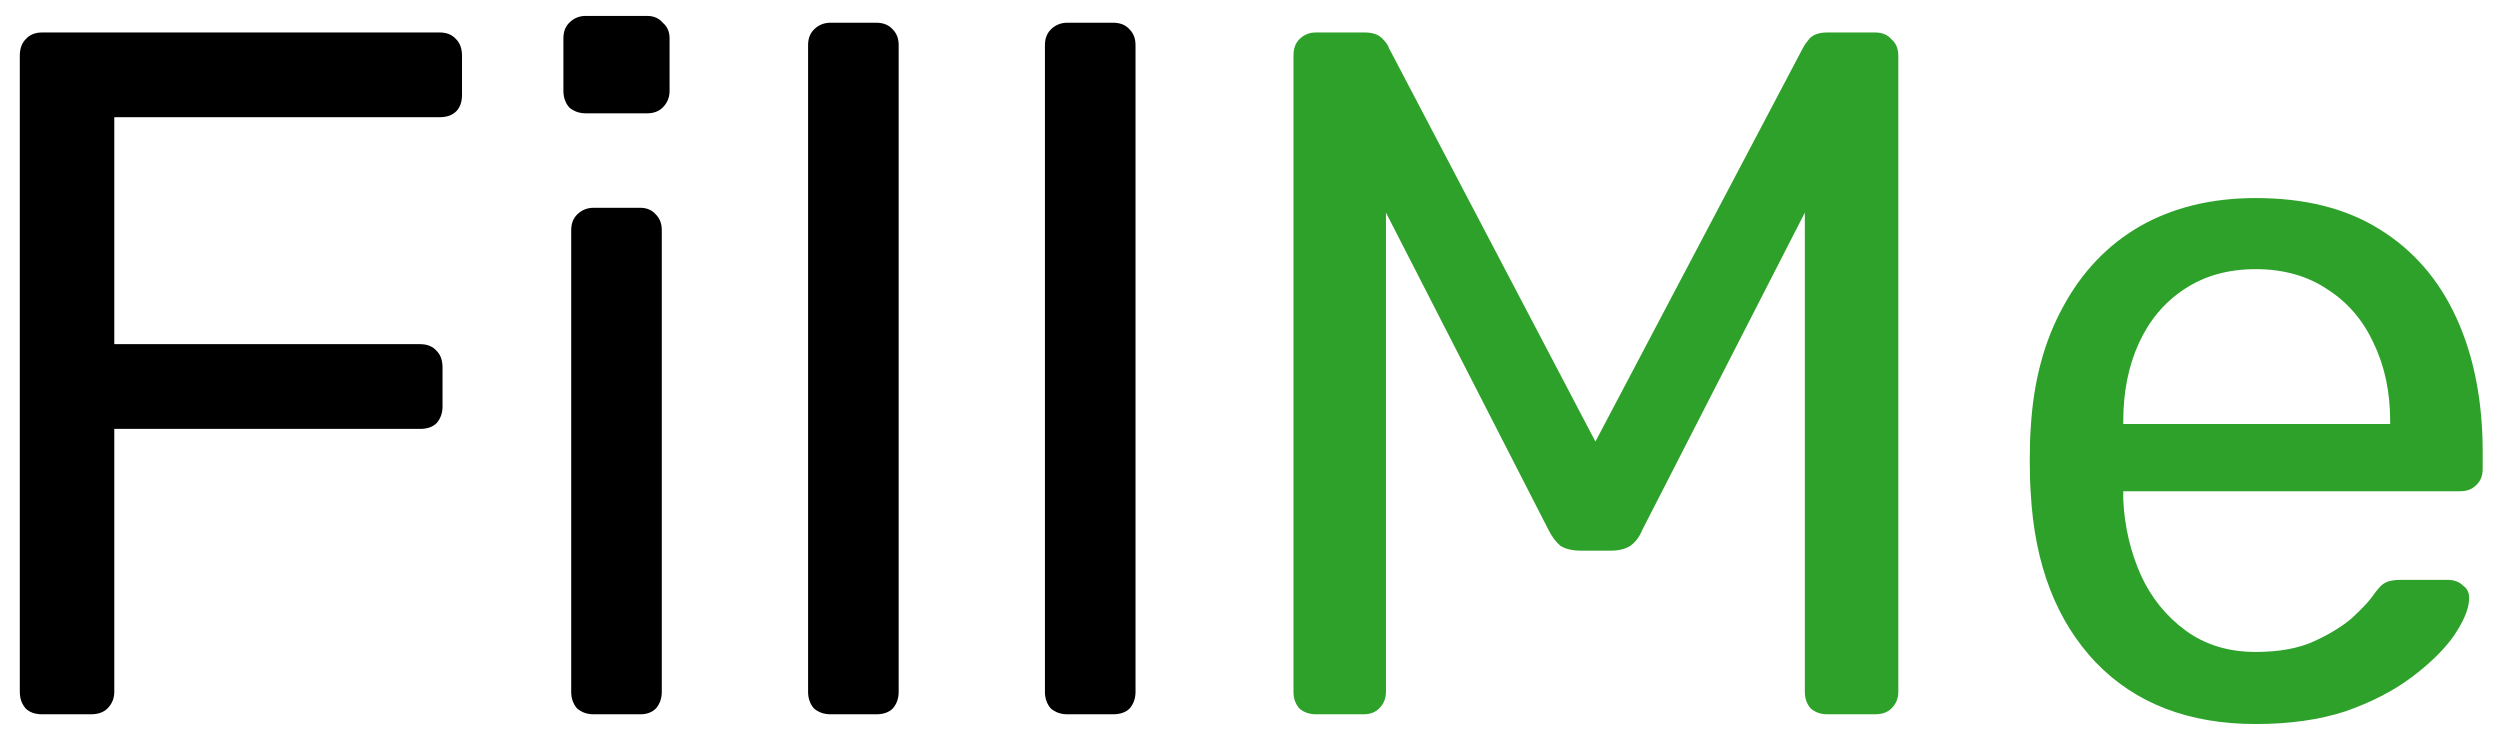 <svg width="77" height="23" viewBox="0 0 77 23" fill="none" xmlns="http://www.w3.org/2000/svg">
<path d="M1.3 22C1.08 22 0.91 21.94 0.79 21.82C0.67 21.68 0.61 21.51 0.61 21.31V1.72C0.61 1.5 0.67 1.33 0.79 1.21C0.91 1.07 1.08 1 1.3 1H13.54C13.76 1 13.93 1.07 14.05 1.21C14.17 1.33 14.23 1.5 14.23 1.72V2.92C14.23 3.14 14.17 3.31 14.05 3.43C13.93 3.55 13.76 3.61 13.54 3.61H3.52V10.6H12.94C13.16 10.6 13.33 10.67 13.45 10.81C13.57 10.93 13.63 11.1 13.63 11.32V12.52C13.63 12.72 13.57 12.89 13.45 13.03C13.33 13.15 13.16 13.21 12.94 13.21H3.52V21.31C3.52 21.51 3.45 21.68 3.31 21.82C3.19 21.94 3.02 22 2.8 22H1.3ZM18.283 22C18.083 22 17.913 21.94 17.773 21.82C17.653 21.68 17.593 21.51 17.593 21.31V7.09C17.593 6.89 17.653 6.73 17.773 6.61C17.913 6.47 18.083 6.4 18.283 6.4H19.723C19.923 6.4 20.083 6.47 20.203 6.61C20.323 6.73 20.383 6.89 20.383 7.09V21.31C20.383 21.51 20.323 21.68 20.203 21.82C20.083 21.94 19.923 22 19.723 22H18.283ZM18.043 3.49C17.843 3.49 17.673 3.43 17.533 3.31C17.413 3.17 17.353 3 17.353 2.8V1.18C17.353 0.98 17.413 0.82 17.533 0.7C17.673 0.56 17.843 0.49 18.043 0.49H19.933C20.133 0.49 20.293 0.56 20.413 0.7C20.553 0.82 20.623 0.98 20.623 1.18V2.8C20.623 3 20.553 3.17 20.413 3.31C20.293 3.43 20.133 3.49 19.933 3.49H18.043ZM25.579 22C25.379 22 25.209 21.94 25.069 21.82C24.949 21.68 24.889 21.51 24.889 21.31V1.39C24.889 1.19 24.949 1.03 25.069 0.91C25.209 0.77 25.379 0.7 25.579 0.7H26.989C27.209 0.7 27.379 0.77 27.499 0.91C27.619 1.03 27.679 1.19 27.679 1.39V21.31C27.679 21.51 27.619 21.68 27.499 21.82C27.379 21.94 27.209 22 26.989 22H25.579ZM32.874 22C32.674 22 32.504 21.94 32.364 21.82C32.244 21.68 32.184 21.51 32.184 21.31V1.39C32.184 1.19 32.244 1.03 32.364 0.91C32.504 0.77 32.674 0.7 32.874 0.7H34.284C34.504 0.7 34.674 0.77 34.794 0.91C34.914 1.03 34.974 1.19 34.974 1.39V21.31C34.974 21.51 34.914 21.68 34.794 21.82C34.674 21.94 34.504 22 34.284 22H32.874Z" fill="black"/>
<path d="M40.529 22C40.328 22 40.158 21.94 40.019 21.82C39.898 21.68 39.839 21.51 39.839 21.31V1.72C39.839 1.5 39.898 1.33 40.019 1.21C40.158 1.07 40.328 1 40.529 1H42.029C42.269 1 42.449 1.06 42.569 1.18C42.688 1.3 42.758 1.4 42.779 1.48L49.139 13.6L55.529 1.48C55.569 1.4 55.639 1.3 55.739 1.18C55.858 1.06 56.038 1 56.279 1H57.748C57.968 1 58.139 1.07 58.258 1.21C58.398 1.33 58.468 1.5 58.468 1.72V21.31C58.468 21.51 58.398 21.68 58.258 21.82C58.139 21.94 57.968 22 57.748 22H56.279C56.078 22 55.908 21.94 55.769 21.82C55.648 21.68 55.589 21.51 55.589 21.31V6.55L50.578 16.33C50.498 16.53 50.379 16.69 50.218 16.81C50.059 16.91 49.858 16.96 49.618 16.96H48.688C48.428 16.96 48.218 16.91 48.059 16.81C47.919 16.69 47.798 16.53 47.699 16.33L42.688 6.55V21.31C42.688 21.51 42.618 21.68 42.478 21.82C42.358 21.94 42.199 22 41.998 22H40.529ZM69.477 22.3C67.417 22.3 65.777 21.67 64.557 20.41C63.337 19.13 62.667 17.39 62.547 15.19C62.527 14.93 62.517 14.6 62.517 14.2C62.517 13.78 62.527 13.44 62.547 13.18C62.627 11.76 62.957 10.52 63.537 9.46C64.117 8.38 64.907 7.55 65.907 6.97C66.927 6.39 68.117 6.1 69.477 6.1C70.997 6.1 72.267 6.42 73.287 7.06C74.327 7.7 75.117 8.61 75.657 9.79C76.197 10.97 76.467 12.35 76.467 13.93V14.44C76.467 14.66 76.397 14.83 76.257 14.95C76.137 15.07 75.977 15.13 75.777 15.13H65.397C65.397 15.15 65.397 15.19 65.397 15.25C65.397 15.31 65.397 15.36 65.397 15.4C65.437 16.22 65.617 16.99 65.937 17.71C66.257 18.41 66.717 18.98 67.317 19.42C67.917 19.86 68.637 20.08 69.477 20.08C70.197 20.08 70.797 19.97 71.277 19.75C71.757 19.53 72.147 19.29 72.447 19.03C72.747 18.75 72.947 18.54 73.047 18.4C73.227 18.14 73.367 17.99 73.467 17.95C73.567 17.89 73.727 17.86 73.947 17.86H75.387C75.587 17.86 75.747 17.92 75.867 18.04C76.007 18.14 76.067 18.29 76.047 18.49C76.027 18.79 75.867 19.16 75.567 19.6C75.267 20.02 74.837 20.44 74.277 20.86C73.717 21.28 73.037 21.63 72.237 21.91C71.437 22.17 70.517 22.3 69.477 22.3ZM65.397 13.06H73.617V12.97C73.617 12.07 73.447 11.27 73.107 10.57C72.787 9.87 72.317 9.32 71.697 8.92C71.077 8.5 70.337 8.29 69.477 8.29C68.617 8.29 67.877 8.5 67.257 8.92C66.657 9.32 66.197 9.87 65.877 10.57C65.557 11.27 65.397 12.07 65.397 12.97V13.06Z" fill="#2EA12B"/>
</svg>
